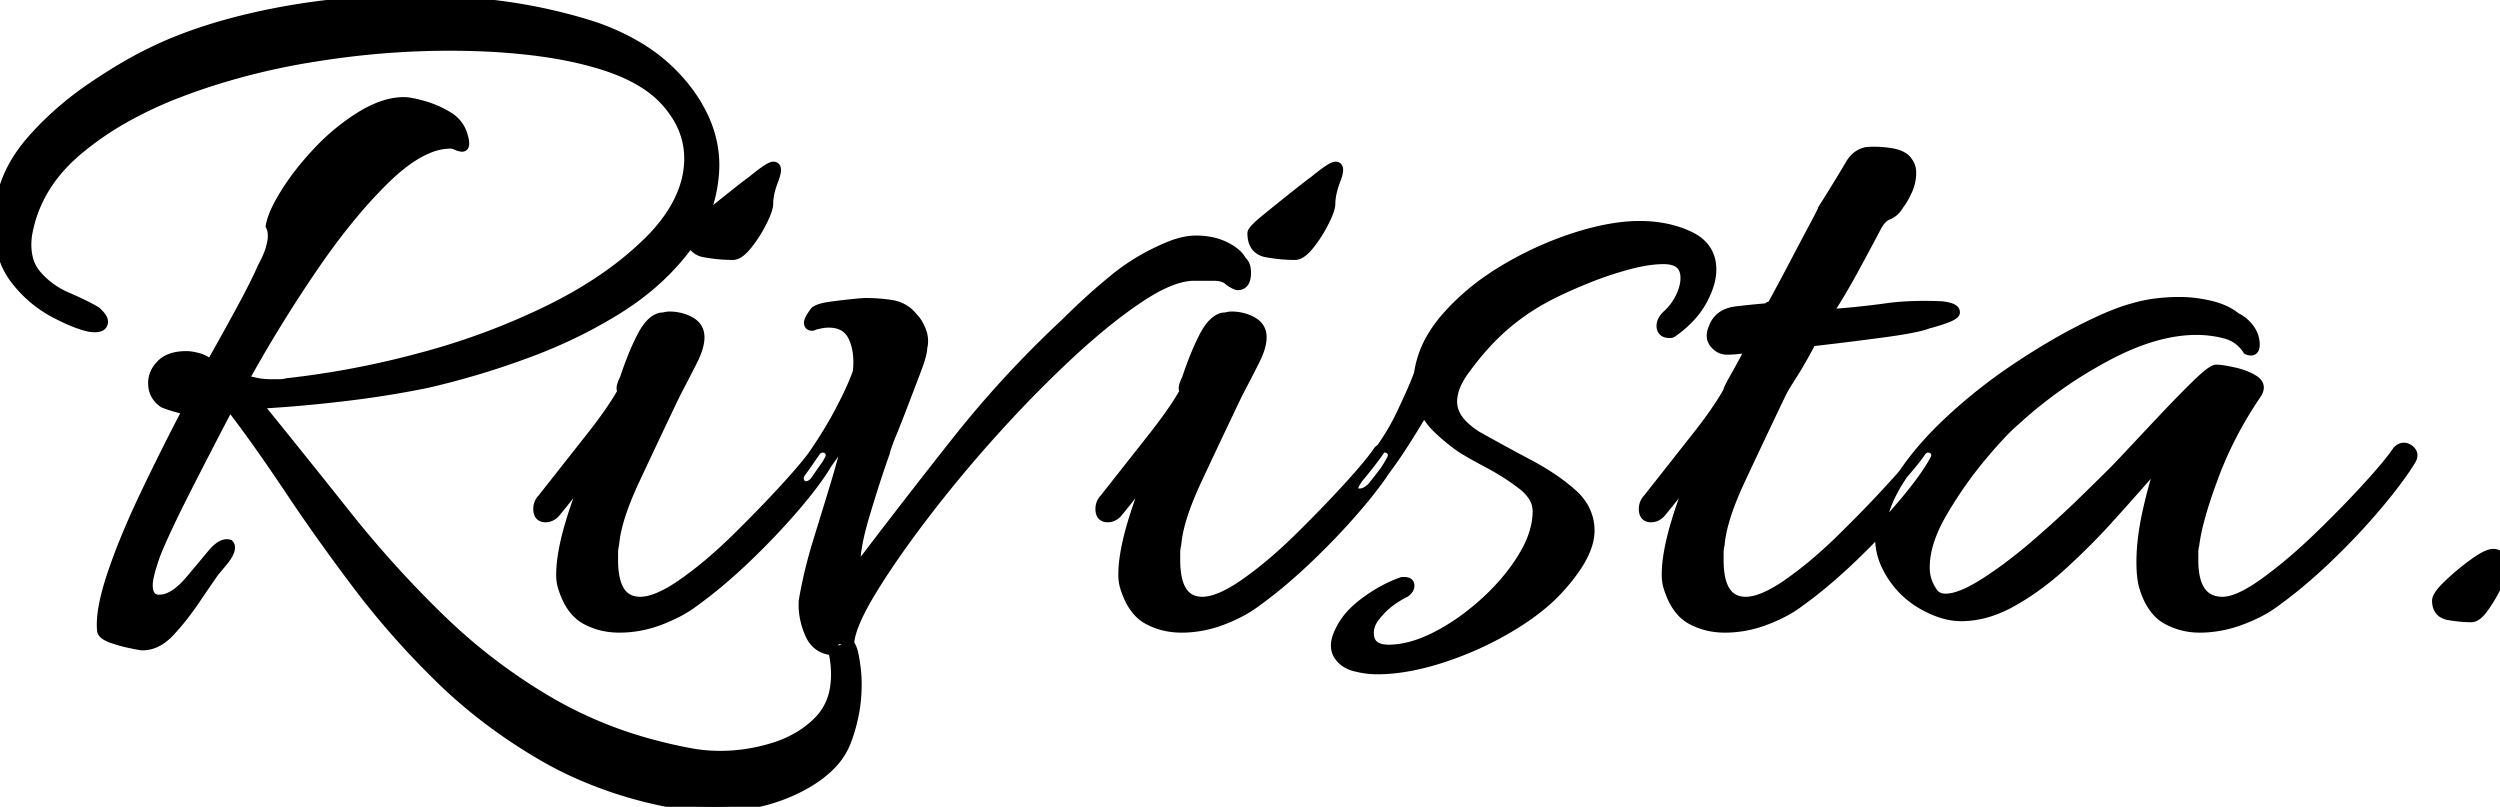 <svg width="240.154" height="77.5" viewBox="0 0 240.154 77.5" xmlns="http://www.w3.org/2000/svg"><g id="svgGroup" stroke-linecap="round" fill-rule="evenodd" font-size="9pt" stroke="#000" stroke-width="0.25mm" fill="#000" style="stroke:#000;stroke-width:0.25mm;fill:#000"><path d="M 68.501 77.5 Q 67.501 77.5 66.501 77.4 Q 65.501 77.3 64.401 77.1 A 40.132 40.132 0 0 1 55.298 74.25 A 35.823 35.823 0 0 1 52.101 72.6 Q 46.601 69.4 42.251 65.15 Q 37.901 60.9 34.351 56.2 A 202.278 202.278 0 0 1 30.167 50.462 A 169.018 169.018 0 0 1 27.901 47.15 A 188.211 188.211 0 0 0 25.27 43.303 Q 23.829 41.253 22.501 39.5 A 1.468 1.468 0 0 0 22.444 39.374 Q 22.27 39.036 22.061 39.192 A 0.38 0.38 0 0 0 22.051 39.2 L 21.801 39.4 Q 19.601 43.6 17.751 47.25 Q 16.226 50.258 15.347 52.282 A 41.064 41.064 0 0 0 15.001 53.1 Q 14.201 55.3 14.201 56.2 A 2.614 2.614 0 0 0 14.246 56.711 Q 14.407 57.513 15.136 57.591 A 1.541 1.541 0 0 0 15.301 57.6 A 2.484 2.484 0 0 0 16.402 57.322 Q 17.189 56.934 18.032 56.007 A 10.623 10.623 0 0 0 18.301 55.7 Q 19.401 54.4 20.351 53.25 A 5.292 5.292 0 0 1 20.696 52.868 Q 21.431 52.137 22.001 52.3 Q 22.084 52.383 22.098 52.534 A 0.703 0.703 0 0 1 22.101 52.6 A 1.013 1.013 0 0 1 22.04 52.925 Q 21.936 53.229 21.655 53.621 A 6.226 6.226 0 0 1 21.401 53.95 A 150.218 150.218 0 0 1 21.235 54.151 Q 20.689 54.813 20.601 54.9 A 116.03 116.03 0 0 0 20.223 55.444 Q 19.614 56.325 18.751 57.6 A 26.903 26.903 0 0 1 17.127 59.766 A 22.853 22.853 0 0 1 16.351 60.65 A 5.256 5.256 0 0 1 15.535 61.376 Q 14.977 61.771 14.39 61.916 A 2.862 2.862 0 0 1 13.701 62 A 0.978 0.978 0 0 1 13.6 61.993 Q 13.323 61.963 12.551 61.8 A 14.483 14.483 0 0 1 11.073 61.409 A 12.985 12.985 0 0 1 10.751 61.3 A 3.665 3.665 0 0 1 10.415 61.164 Q 10.082 61.008 9.926 60.828 A 0.553 0.553 0 0 1 9.801 60.6 Q 9.601 58.7 10.751 55.25 A 55.907 55.907 0 0 1 12.016 51.851 Q 12.633 50.336 13.385 48.702 A 92.988 92.988 0 0 1 13.901 47.6 Q 15.901 43.4 18.001 39.4 Q 16.401 39 15.701 38.7 A 2.418 2.418 0 0 1 15.044 38.035 Q 14.722 37.536 14.702 36.887 A 2.816 2.816 0 0 1 14.701 36.8 A 2.381 2.381 0 0 1 15.229 35.307 A 3.272 3.272 0 0 1 15.501 35 Q 16.164 34.338 17.375 34.224 A 5.627 5.627 0 0 1 17.901 34.2 Q 18.401 34.2 19.101 34.4 A 2.393 2.393 0 0 1 19.691 34.653 A 1.937 1.937 0 0 1 20.201 35.1 Q 21.901 32.1 23.251 29.6 Q 24.601 27.1 25.201 25.7 A 14.108 14.108 0 0 0 25.537 25.047 Q 25.853 24.388 25.992 23.883 A 4.141 4.141 0 0 0 26.001 23.85 A 9.379 9.379 0 0 0 26.098 23.456 Q 26.177 23.097 26.195 22.845 A 1.983 1.983 0 0 0 26.201 22.7 Q 26.201 22.1 26.001 21.7 A 4.627 4.627 0 0 1 26.212 20.917 Q 26.492 20.131 27.085 19.107 A 21.039 21.039 0 0 1 27.451 18.5 A 23.088 23.088 0 0 1 29.165 16.125 A 29.266 29.266 0 0 1 30.601 14.5 A 20.58 20.58 0 0 1 34.088 11.543 A 18.885 18.885 0 0 1 34.701 11.15 A 10.987 10.987 0 0 1 36.244 10.354 Q 37.584 9.8 38.801 9.8 A 3.125 3.125 0 0 1 39.178 9.826 Q 39.586 9.876 40.174 10.023 A 17.524 17.524 0 0 1 40.651 10.15 Q 41.901 10.5 43.051 11.2 A 3.117 3.117 0 0 1 44.137 12.276 A 3.216 3.216 0 0 1 44.501 13.2 A 1.89 1.89 0 0 1 44.601 13.791 A 1.801 1.801 0 0 1 44.601 13.8 A 0.666 0.666 0 0 1 44.593 13.906 Q 44.563 14.091 44.416 14.1 A 0.253 0.253 0 0 1 44.401 14.1 A 0.749 0.749 0 0 1 44.265 14.086 Q 44.132 14.061 43.956 13.993 A 3.256 3.256 0 0 1 43.851 13.95 Q 43.563 13.826 43.376 13.805 A 0.649 0.649 0 0 0 43.301 13.8 A 5.737 5.737 0 0 0 41.11 14.271 Q 39.397 14.978 37.478 16.746 A 22.449 22.449 0 0 0 37.051 17.15 A 44.216 44.216 0 0 0 34.013 20.435 Q 32.539 22.19 31.047 24.274 A 78.252 78.252 0 0 0 30.051 25.7 Q 26.501 30.9 23.401 36.5 A 32.208 32.208 0 0 1 23.867 36.597 Q 24.185 36.666 24.551 36.75 A 5.38 5.38 0 0 0 25.156 36.851 Q 25.466 36.886 25.819 36.896 A 10.096 10.096 0 0 0 26.101 36.9 L 26.851 36.9 A 2.785 2.785 0 0 0 27.261 36.868 A 3.572 3.572 0 0 0 27.601 36.8 A 84.437 84.437 0 0 0 38.992 34.733 A 93.909 93.909 0 0 0 40.651 34.3 A 67.222 67.222 0 0 0 52.19 30.046 A 61.963 61.963 0 0 0 53.101 29.6 Q 58.901 26.7 62.701 22.8 Q 65.457 19.887 66.043 16.85 A 8.688 8.688 0 0 0 66.201 15.2 A 7.595 7.595 0 0 0 64.911 10.994 A 10.31 10.31 0 0 0 64.001 9.8 Q 62.318 7.887 59.171 6.677 A 22.415 22.415 0 0 0 57.101 6 Q 54.301 5.2 50.751 4.8 A 63.381 63.381 0 0 0 46.099 4.456 A 77.902 77.902 0 0 0 43.101 4.4 A 80.681 80.681 0 0 0 31.633 5.242 A 89.593 89.593 0 0 0 29.951 5.5 A 66.262 66.262 0 0 0 19.923 7.921 A 59.117 59.117 0 0 0 17.301 8.85 A 38.926 38.926 0 0 0 11.915 11.365 A 29.369 29.369 0 0 0 7.401 14.5 Q 3.401 17.9 2.601 22.6 Q 2.444 23.858 2.699 24.841 A 3.839 3.839 0 0 0 3.501 26.4 Q 4.701 27.8 6.451 28.55 A 38.016 38.016 0 0 1 7.472 29.004 Q 8.444 29.455 9.108 29.845 A 11.023 11.023 0 0 1 9.201 29.9 A 4.385 4.385 0 0 1 9.474 30.153 Q 9.737 30.42 9.838 30.642 A 0.625 0.625 0 0 1 9.901 30.9 A 0.506 0.506 0 0 1 9.817 31.198 Q 9.57 31.549 8.601 31.4 Q 7.208 31.102 5.172 30.011 A 26.971 26.971 0 0 1 5.151 30 A 11.445 11.445 0 0 1 1.846 27.308 A 13.224 13.224 0 0 1 1.551 26.95 Q 0.001 25 0.001 22.4 Q 0.001 22 0.051 21.6 Q 0.101 21.2 0.201 20.8 Q 0.201 20.715 0.165 20.301 A 55.963 55.963 0 0 0 0.151 20.15 A 14.333 14.333 0 0 1 0.121 19.759 Q 0.101 19.45 0.101 19.2 Q 0.701 16.1 3.151 13.35 Q 5.601 10.6 8.751 8.45 A 55.873 55.873 0 0 1 11.421 6.731 Q 12.771 5.919 14.026 5.284 A 32.781 32.781 0 0 1 14.601 5 Q 18.833 2.929 24.605 1.628 A 66.683 66.683 0 0 1 25.901 1.35 A 67.845 67.845 0 0 1 37.91 0.021 A 75.623 75.623 0 0 1 39.701 0 Q 44.101 0 48.451 0.6 Q 52.801 1.2 56.901 2.5 A 21.91 21.91 0 0 1 61.4 4.555 A 16.475 16.475 0 0 1 65.751 8.35 A 14.455 14.455 0 0 1 67.613 11.328 Q 68.627 13.54 68.627 15.855 A 10.704 10.704 0 0 1 68.601 16.6 Q 68.301 20.7 65.751 24 Q 63.201 27.3 59.251 29.75 A 46.607 46.607 0 0 1 52.376 33.24 A 53.336 53.336 0 0 1 50.551 33.95 Q 45.801 35.7 41.001 36.8 Q 37.101 37.6 32.801 38.1 A 138.764 138.764 0 0 1 27.621 38.608 A 114.252 114.252 0 0 1 24.701 38.8 Q 29.001 44.1 33.251 49.45 Q 37.501 54.8 42.351 59.5 Q 47.201 64.2 53.001 67.55 A 40.034 40.034 0 0 0 62.545 71.478 A 47.643 47.643 0 0 0 66.101 72.3 Q 67.601 72.6 69.201 72.6 Q 71.801 72.6 74.351 71.8 A 11.014 11.014 0 0 0 77.015 70.574 A 9.448 9.448 0 0 0 78.601 69.3 A 5.704 5.704 0 0 0 80.201 66.092 A 8.049 8.049 0 0 0 80.301 64.8 Q 80.301 64.3 80.251 63.8 Q 80.201 63.3 80.101 62.8 A 1.287 1.287 0 0 0 80.097 62.695 Q 80.087 62.572 80.051 62.5 A 0.482 0.482 0 0 1 80.011 62.388 A 0.408 0.408 0 0 1 80.001 62.3 Q 80.001 61.4 80.701 61.4 A 1.08 1.08 0 0 1 81.66 61.957 Q 81.793 62.169 81.888 62.461 A 3.864 3.864 0 0 1 82.001 62.9 A 15.985 15.985 0 0 1 82.242 64.503 A 12.514 12.514 0 0 1 82.301 65.7 A 15.919 15.919 0 0 1 82.203 67.497 A 13.208 13.208 0 0 1 82.051 68.5 Q 81.801 69.8 81.401 70.9 A 6.608 6.608 0 0 1 79.778 73.512 Q 78.648 74.665 76.851 75.6 A 16.786 16.786 0 0 1 71.13 77.341 A 21.203 21.203 0 0 1 68.501 77.5 Z M 211.301 60.3 Q 209.601 60.3 208.151 59.5 Q 206.933 58.828 206.244 57.169 A 8.343 8.343 0 0 1 206.001 56.5 A 3.597 3.597 0 0 1 205.994 56.479 Q 205.701 55.581 205.701 54 A 19.112 19.112 0 0 1 205.846 51.713 Q 205.996 50.471 206.301 49.1 A 48.149 48.149 0 0 1 206.765 47.188 Q 207.164 45.688 207.601 44.5 A 1.274 1.274 0 0 0 207.342 44.652 Q 206.806 45.039 205.751 46.25 Q 204.401 47.8 202.451 49.95 Q 200.501 52.1 198.151 54.25 A 27.481 27.481 0 0 1 194.887 56.826 A 23.533 23.533 0 0 1 193.301 57.8 A 11.787 11.787 0 0 1 191.056 58.781 A 8.881 8.881 0 0 1 188.401 59.2 A 6.173 6.173 0 0 1 186.658 58.936 Q 185.953 58.729 185.213 58.359 A 10.8 10.8 0 0 1 185.001 58.25 A 8.845 8.845 0 0 1 183.024 56.848 A 7.818 7.818 0 0 1 182.101 55.8 A 8.194 8.194 0 0 1 181.109 54.111 A 6.081 6.081 0 0 1 180.601 51.7 A 8.858 8.858 0 0 1 181.154 48.687 Q 181.613 47.414 182.451 46.1 A 26.725 26.725 0 0 1 185.036 42.709 A 34.071 34.071 0 0 1 187.251 40.45 Q 190.201 37.7 193.551 35.45 A 68.72 68.72 0 0 1 197.225 33.14 A 53.606 53.606 0 0 1 199.951 31.65 Q 203.001 30.1 204.901 29.6 A 13.902 13.902 0 0 1 207.309 29.115 A 18.306 18.306 0 0 1 209.401 29 A 12.297 12.297 0 0 1 211.557 29.197 A 14.299 14.299 0 0 1 212.301 29.35 A 7.272 7.272 0 0 1 213.597 29.777 A 5.45 5.45 0 0 1 214.801 30.5 Q 215.601 30.9 216.101 31.6 A 2.688 2.688 0 0 1 216.51 32.437 A 2.439 2.439 0 0 1 216.601 33.1 A 1.351 1.351 0 0 1 216.587 33.305 Q 216.51 33.805 216.01 33.641 A 1.325 1.325 0 0 1 215.901 33.6 Q 215.101 32.4 213.751 32.05 Q 212.401 31.7 211.001 31.7 Q 207.675 31.7 203.796 33.498 A 28.595 28.595 0 0 0 202.201 34.3 A 42.604 42.604 0 0 0 193.84 40.182 A 39.904 39.904 0 0 0 193.601 40.4 Q 192.401 41.4 190.351 43.85 Q 188.301 46.3 186.601 49.2 Q 185.354 51.327 185.022 53.185 A 7.463 7.463 0 0 0 184.901 54.5 A 4.095 4.095 0 0 0 185.161 55.973 A 3.804 3.804 0 0 0 185.601 56.8 A 1.314 1.314 0 0 0 186.544 57.469 A 1.956 1.956 0 0 0 186.901 57.5 A 3.63 3.63 0 0 0 187.842 57.361 Q 188.752 57.115 189.937 56.434 A 17.968 17.968 0 0 0 190.651 56 A 38.414 38.414 0 0 0 193.342 54.107 A 49.415 49.415 0 0 0 195.501 52.35 Q 198.001 50.2 200.051 48.2 Q 201.939 46.358 202.851 45.449 A 105.882 105.882 0 0 0 203.001 45.3 A 25.395 25.395 0 0 0 203.265 45.031 Q 203.689 44.595 204.452 43.782 A 316.244 316.244 0 0 0 204.951 43.25 Q 206.401 41.7 208.101 39.9 A 116.971 116.971 0 0 1 209.522 38.421 Q 210.392 37.531 211.151 36.8 A 19.73 19.73 0 0 1 211.624 36.358 Q 212.557 35.517 212.888 35.5 A 0.261 0.261 0 0 1 212.901 35.5 Q 213.397 35.5 214.532 35.746 A 25.735 25.735 0 0 1 214.551 35.75 Q 215.701 36 216.501 36.5 Q 217.246 36.965 216.864 37.691 A 1.702 1.702 0 0 1 216.801 37.8 Q 214.201 41.6 212.651 45.75 A 57.222 57.222 0 0 0 211.878 47.946 Q 211.176 50.087 210.903 51.629 A 13.325 13.325 0 0 0 210.801 52.3 A 3.473 3.473 0 0 0 210.722 52.723 A 2.713 2.713 0 0 0 210.701 53.05 L 210.701 53.8 A 8.462 8.462 0 0 0 210.808 55.21 Q 211.233 57.712 213.35 57.797 A 3.763 3.763 0 0 0 213.501 57.8 A 3.457 3.457 0 0 0 214.48 57.641 Q 215.398 57.368 216.577 56.626 A 18.104 18.104 0 0 0 217.501 56 A 42.593 42.593 0 0 0 220.345 53.754 A 53.976 53.976 0 0 0 222.601 51.7 A 114.022 114.022 0 0 0 225.675 48.634 A 94.536 94.536 0 0 0 227.351 46.85 Q 229.501 44.5 230.301 43.3 Q 230.502 43.099 230.702 43.033 A 0.629 0.629 0 0 1 230.901 43 Q 231.301 43 231.601 43.35 A 0.634 0.634 0 0 1 231.716 43.54 Q 231.81 43.792 231.652 44.107 A 1.399 1.399 0 0 1 231.601 44.2 A 23.692 23.692 0 0 1 230.727 45.52 Q 229.779 46.859 228.401 48.5 A 62.115 62.115 0 0 1 225.047 52.172 A 72.15 72.15 0 0 1 223.701 53.5 A 52.411 52.411 0 0 1 220.808 56.091 A 41.342 41.342 0 0 1 218.601 57.8 A 10.297 10.297 0 0 1 217.228 58.683 Q 216.364 59.152 215.301 59.55 A 11.527 11.527 0 0 1 212.051 60.274 A 10.69 10.69 0 0 1 211.301 60.3 Z M 134.701 55.9 L 134.901 55.9 Q 135.387 55.9 135.401 56.231 A 0.47 0.47 0 0 1 135.401 56.25 Q 135.401 56.543 135.12 56.801 A 1.551 1.551 0 0 1 135.001 56.9 A 9.56 9.56 0 0 0 133.579 57.764 A 6.927 6.927 0 0 0 132.201 59.1 A 3.12 3.12 0 0 0 131.754 59.753 A 2.308 2.308 0 0 0 131.501 60.8 A 1.914 1.914 0 0 0 131.612 61.481 Q 131.961 62.4 133.401 62.4 Q 135.501 62.4 137.951 61.15 Q 140.401 59.9 142.651 57.85 A 21.439 21.439 0 0 0 145.105 55.224 A 17.886 17.886 0 0 0 146.301 53.5 Q 147.534 51.474 147.681 49.603 A 6.425 6.425 0 0 0 147.701 49.1 A 2.663 2.663 0 0 0 147.186 47.545 Q 146.913 47.156 146.496 46.791 A 5.907 5.907 0 0 0 146.201 46.55 Q 144.701 45.4 142.901 44.45 Q 141.417 43.667 140.545 43.122 A 14.027 14.027 0 0 1 140.201 42.9 A 21.03 21.03 0 0 1 138.678 41.685 A 18.277 18.277 0 0 1 138.201 41.25 Q 137.301 40.4 136.801 39.4 A 55.758 55.758 0 0 1 136.138 40.527 Q 135.835 41.029 135.488 41.585 A 112.933 112.933 0 0 1 134.751 42.75 A 41.148 41.148 0 0 1 133.202 44.991 A 51.824 51.824 0 0 1 131.801 46.8 Q 131.4 47.201 130.999 47.334 A 1.258 1.258 0 0 1 130.601 47.4 A 1.052 1.052 0 0 1 130.378 47.379 Q 130.057 47.309 130.009 47.01 A 0.702 0.702 0 0 1 130.001 46.9 Q 130.001 46.622 130.43 46.001 A 7.834 7.834 0 0 1 130.501 45.9 Q 132.568 43.45 133.815 41.293 A 19.462 19.462 0 0 0 134.501 40 A 94.004 94.004 0 0 0 135.101 38.731 Q 135.926 36.95 136.301 35.9 A 9.54 9.54 0 0 1 137.67 32.181 A 12.886 12.886 0 0 1 139.001 30.4 A 22.249 22.249 0 0 1 143.109 26.8 A 26.239 26.239 0 0 1 144.601 25.85 A 33.065 33.065 0 0 1 150.92 22.941 A 30.752 30.752 0 0 1 151.351 22.8 Q 154.225 21.884 156.578 21.731 A 14.224 14.224 0 0 1 157.501 21.7 Q 160.201 21.7 162.301 22.7 Q 164.306 23.655 164.397 25.703 A 4.444 4.444 0 0 1 164.401 25.9 A 4.791 4.791 0 0 1 164.231 27.13 Q 164.057 27.789 163.701 28.5 Q 162.801 30.4 160.701 31.9 Q 160.618 31.983 160.467 31.997 A 0.703 0.703 0 0 1 160.401 32 A 1.33 1.33 0 0 1 160.099 31.969 Q 159.687 31.873 159.616 31.478 A 1.002 1.002 0 0 1 159.601 31.3 Q 159.601 30.886 159.944 30.472 A 2.487 2.487 0 0 1 160.101 30.3 Q 160.901 29.6 161.401 28.6 Q 161.892 27.618 161.901 26.732 A 3.249 3.249 0 0 0 161.901 26.7 A 2.189 2.189 0 0 0 161.778 25.935 Q 161.393 24.9 159.801 24.9 A 10.031 10.031 0 0 0 158.5 24.991 Q 157.489 25.123 156.301 25.45 Q 154.301 26 152.451 26.75 Q 150.601 27.5 149.401 28.1 Q 146.901 29.3 144.801 31.05 A 21.748 21.748 0 0 0 142.502 33.288 A 27.896 27.896 0 0 0 140.801 35.4 A 8.097 8.097 0 0 0 140.091 36.488 Q 139.764 37.099 139.618 37.682 A 3.776 3.776 0 0 0 139.501 38.6 A 2.869 2.869 0 0 0 140.064 40.273 Q 140.392 40.74 140.911 41.183 A 8.297 8.297 0 0 0 141.901 41.9 Q 144.401 43.3 146.851 44.6 A 24.998 24.998 0 0 1 149.097 45.939 A 18.438 18.438 0 0 1 151.001 47.4 A 5.287 5.287 0 0 1 152.129 48.766 A 4.477 4.477 0 0 1 152.701 51 Q 152.701 53.3 149.801 56.5 A 16.365 16.365 0 0 1 147.876 58.301 Q 146.595 59.33 144.951 60.3 Q 141.901 62.1 138.501 63.2 A 25.073 25.073 0 0 1 135.641 63.952 Q 134.152 64.246 132.798 64.292 A 14.668 14.668 0 0 1 132.301 64.3 Q 131.201 64.3 130.101 64 A 2.874 2.874 0 0 1 129.281 63.641 A 2.35 2.35 0 0 1 128.501 62.8 Q 128.101 62 128.601 60.85 Q 129.101 59.7 130.001 58.8 Q 130.801 58 132.051 57.2 Q 133.301 56.4 134.701 55.9 Z M 175.501 30.2 L 176.701 30.1 A 86.758 86.758 0 0 0 179.883 29.778 A 74.18 74.18 0 0 0 181.251 29.6 A 22.551 22.551 0 0 1 182.955 29.431 Q 184.451 29.338 186.201 29.4 A 3.729 3.729 0 0 1 186.879 29.465 A 4.572 4.572 0 0 1 187.251 29.55 A 1.713 1.713 0 0 1 187.452 29.617 Q 187.662 29.704 187.746 29.825 A 0.302 0.302 0 0 1 187.801 30 Q 187.801 30.359 185.711 30.959 A 32.201 32.201 0 0 1 185.201 31.1 A 5.137 5.137 0 0 1 184.651 31.277 Q 183.734 31.526 181.954 31.794 A 71.866 71.866 0 0 1 180.851 31.95 Q 177.501 32.4 174.001 32.8 Q 173.314 34.106 172.721 35.105 A 29.563 29.563 0 0 1 172.201 35.95 A 50.206 50.206 0 0 0 171.832 36.534 Q 171.351 37.309 171.124 37.754 A 6.149 6.149 0 0 0 171.101 37.8 Q 168.901 42.4 167.151 46.15 A 33.154 33.154 0 0 0 166.229 48.31 Q 165.434 50.386 165.239 51.941 A 8.661 8.661 0 0 0 165.201 52.3 A 3.473 3.473 0 0 0 165.122 52.723 A 2.713 2.713 0 0 0 165.101 53.05 L 165.101 53.8 A 9.213 9.213 0 0 0 165.192 55.159 Q 165.589 57.8 167.701 57.8 Q 169.079 57.8 171.125 56.502 A 17.991 17.991 0 0 0 171.801 56.05 A 36.109 36.109 0 0 0 174.605 53.862 A 47.099 47.099 0 0 0 176.901 51.75 A 136.374 136.374 0 0 0 179.975 48.641 A 111.425 111.425 0 0 0 181.651 46.85 Q 183.801 44.5 184.601 43.3 Q 184.802 43.099 185.002 43.033 A 0.629 0.629 0 0 1 185.201 43 A 0.864 0.864 0 0 1 185.54 43.065 A 0.815 0.815 0 0 1 185.851 43.3 A 0.598 0.598 0 0 1 185.99 43.695 Q 185.99 43.878 185.901 44.1 A 14.286 14.286 0 0 1 185.216 45.246 Q 184.329 46.597 182.851 48.35 A 64.863 64.863 0 0 1 179.384 52.135 A 75.121 75.121 0 0 1 178.051 53.45 A 53.998 53.998 0 0 1 175.278 55.948 A 41.372 41.372 0 0 1 172.901 57.8 A 10.702 10.702 0 0 1 171.489 58.71 Q 170.761 59.107 169.9 59.452 A 18.262 18.262 0 0 1 169.651 59.55 Q 167.701 60.3 165.701 60.3 Q 163.901 60.3 162.451 59.5 Q 161.233 58.828 160.544 57.169 A 8.343 8.343 0 0 1 160.301 56.5 Q 160.201 56.2 160.151 55.9 A 3.407 3.407 0 0 1 160.117 55.618 Q 160.105 55.473 160.102 55.311 A 6.069 6.069 0 0 1 160.101 55.2 A 11.462 11.462 0 0 1 160.207 53.707 Q 160.309 52.938 160.507 52.061 A 28.041 28.041 0 0 1 161.001 50.2 Q 161.901 47.2 163.201 44.4 A 49.639 49.639 0 0 0 162.723 45.049 Q 162.512 45.34 162.282 45.665 A 95.797 95.797 0 0 0 161.801 46.35 Q 161.038 47.447 159.637 49.137 A 87.849 87.849 0 0 1 159.501 49.3 A 1.474 1.474 0 0 1 159.16 49.559 A 1.16 1.16 0 0 1 158.601 49.7 Q 157.901 49.7 157.901 48.9 A 1.479 1.479 0 0 1 157.992 48.374 A 1.329 1.329 0 0 1 158.301 47.9 Q 160.901 44.6 162.951 42 Q 164.956 39.458 165.956 37.68 A 16.315 16.315 0 0 0 166.001 37.6 Q 166.001 37.429 166.44 36.636 A 24.318 24.318 0 0 1 166.601 36.35 Q 167.201 35.3 168.201 33.4 A 58.142 58.142 0 0 1 167.636 33.468 Q 167.415 33.493 167.219 33.514 A 27.618 27.618 0 0 1 166.851 33.55 A 14.333 14.333 0 0 1 166.46 33.58 Q 166.151 33.6 165.901 33.6 Q 165.201 33.6 164.701 33 Q 164.201 32.4 164.601 31.5 Q 165.101 30.1 166.801 29.9 Q 168.262 29.728 169.428 29.63 A 52.56 52.56 0 0 1 169.801 29.6 Q 169.894 29.414 170.16 29.401 A 0.839 0.839 0 0 1 170.201 29.4 A 290.614 290.614 0 0 0 172.432 25.231 A 267.327 267.327 0 0 0 172.501 25.1 A 670.55 670.55 0 0 1 173.029 24.094 Q 173.789 22.65 174.351 21.6 A 88.914 88.914 0 0 0 174.527 21.27 Q 175.079 20.23 175.1 20.108 A 0.049 0.049 0 0 0 175.101 20.1 A 472.743 472.743 0 0 0 175.909 18.803 Q 177.232 16.67 177.701 15.85 A 3.045 3.045 0 0 1 178.178 15.211 A 2.146 2.146 0 0 1 179.301 14.6 A 8.282 8.282 0 0 1 180.051 14.567 Q 180.625 14.567 181.235 14.641 A 11.315 11.315 0 0 1 181.651 14.7 A 4.007 4.007 0 0 1 182.255 14.842 Q 182.561 14.941 182.791 15.085 A 1.469 1.469 0 0 1 183.301 15.6 A 1.47 1.47 0 0 1 183.566 16.211 A 2.039 2.039 0 0 1 183.601 16.6 Q 183.601 17.5 183.201 18.35 A 9.825 9.825 0 0 1 182.914 18.916 Q 182.769 19.177 182.625 19.392 A 4.476 4.476 0 0 1 182.401 19.7 A 2.44 2.44 0 0 1 182.019 20.211 A 1.885 1.885 0 0 1 181.351 20.65 Q 180.701 20.9 180.201 21.9 Q 179.201 23.8 178.001 26 Q 176.801 28.2 175.501 30.2 Z M 79.379 62.359 A 3.468 3.468 0 0 0 80.401 62.5 Q 80.554 62.5 80.883 62.383 A 6.137 6.137 0 0 0 81.101 62.3 A 1.051 1.051 0 0 0 81.267 62.217 Q 81.457 62.098 81.539 61.914 A 0.765 0.765 0 0 0 81.601 61.6 Q 81.801 59.9 83.751 56.7 A 60.276 60.276 0 0 1 84.726 55.156 Q 85.588 53.833 86.618 52.388 A 111.826 111.826 0 0 1 88.751 49.5 A 117.151 117.151 0 0 1 89.522 48.5 A 129.581 129.581 0 0 1 95.401 41.5 A 129.256 129.256 0 0 1 96.753 40.021 A 115.301 115.301 0 0 1 102.651 34.1 Q 104.704 32.188 106.599 30.686 A 43.233 43.233 0 0 1 109.451 28.6 A 22.727 22.727 0 0 1 110.055 28.211 Q 112.806 26.5 114.701 26.5 L 116.601 26.5 A 3.517 3.517 0 0 1 116.93 26.515 Q 117.687 26.586 118.101 27 A 7.602 7.602 0 0 0 118.298 27.128 Q 118.736 27.4 118.901 27.4 Q 119.701 27.4 119.701 26.2 A 2.504 2.504 0 0 0 119.674 25.82 Q 119.598 25.323 119.301 25.1 Q 118.901 24.3 117.701 23.7 A 5.481 5.481 0 0 0 116.313 23.232 A 7.225 7.225 0 0 0 114.901 23.1 A 4.935 4.935 0 0 0 114.745 23.102 Q 114.197 23.12 113.6 23.258 A 8.283 8.283 0 0 0 112.501 23.6 Q 109.501 24.8 107.101 26.75 Q 104.701 28.7 102.401 31 Q 96.701 36.3 91.801 42.5 Q 86.901 48.7 82.201 54.9 Q 82.051 53.545 82.58 51.284 A 29.306 29.306 0 0 1 83.001 49.7 Q 84.001 46.3 85.001 43.5 A 2.687 2.687 0 0 1 85.037 43.347 Q 85.177 42.815 85.651 41.65 A 109.7 109.7 0 0 0 85.687 41.563 Q 86.222 40.245 86.851 38.6 Q 87.501 36.9 88.051 35.45 Q 88.601 34 88.601 33.4 Q 88.704 32.99 88.675 32.58 A 2.767 2.767 0 0 0 88.501 31.8 A 4.292 4.292 0 0 0 88.212 31.178 A 3.185 3.185 0 0 0 87.701 30.5 A 4.014 4.014 0 0 0 87.676 30.469 A 3.154 3.154 0 0 0 85.701 29.3 Q 84.501 29.1 83.101 29.1 A 1.309 1.309 0 0 0 83.058 29.101 Q 82.862 29.107 82.248 29.166 A 80.158 80.158 0 0 0 81.901 29.2 A 53.008 53.008 0 0 0 81.331 29.26 A 61.618 61.618 0 0 0 79.801 29.45 Q 79.008 29.558 78.579 29.744 A 1.375 1.375 0 0 0 78.301 29.9 Q 77.842 30.513 77.734 30.832 A 0.541 0.541 0 0 0 77.701 31 A 0.442 0.442 0 0 0 77.714 31.111 Q 77.749 31.247 77.882 31.285 A 0.432 0.432 0 0 0 78.001 31.3 A 0.352 0.352 0 0 0 78.034 31.299 Q 78.11 31.291 78.151 31.25 A 0.148 0.148 0 0 1 78.19 31.222 Q 78.214 31.21 78.245 31.205 A 0.319 0.319 0 0 1 78.301 31.2 Q 78.701 31.1 79.001 31.05 Q 79.301 31 79.601 31 Q 81.301 31 81.951 32.35 Q 82.488 33.464 82.445 35.021 A 9.407 9.407 0 0 1 82.401 35.7 Q 81.901 37.2 80.601 39.65 Q 79.789 41.181 78.585 43.005 A 69.626 69.626 0 0 1 77.001 45.3 A 1.688 1.688 0 0 0 76.921 45.408 Q 76.734 45.684 76.734 45.944 A 0.746 0.746 0 0 0 76.801 46.25 A 1.019 1.019 0 0 0 76.923 46.46 A 0.577 0.577 0 0 0 77.401 46.7 Q 77.745 46.7 78.041 46.464 A 1.664 1.664 0 0 0 78.301 46.2 Q 79.201 44.9 80.051 43.7 Q 80.901 42.5 81.601 41.5 Q 81.301 42.8 81.001 43.9 A 280.067 280.067 0 0 1 80.939 44.128 Q 80.68 45.074 80.501 45.7 Q 79.601 48.7 78.651 51.75 A 51.736 51.736 0 0 0 78.311 52.888 A 45.642 45.642 0 0 0 77.201 57.7 Q 77.158 58.381 77.261 59.063 A 7.276 7.276 0 0 0 77.801 60.9 Q 78.293 62.025 79.379 62.359 Z M 59.501 60.3 Q 57.701 60.3 56.251 59.5 Q 55.033 58.828 54.344 57.169 A 8.343 8.343 0 0 1 54.101 56.5 Q 54.001 56.2 53.951 55.9 A 3.407 3.407 0 0 1 53.917 55.618 Q 53.905 55.473 53.902 55.311 A 6.069 6.069 0 0 1 53.901 55.2 A 11.462 11.462 0 0 1 54.007 53.707 Q 54.109 52.938 54.307 52.061 A 28.041 28.041 0 0 1 54.801 50.2 Q 55.701 47.2 57.001 44.4 A 49.639 49.639 0 0 0 56.523 45.049 Q 56.312 45.34 56.082 45.665 A 95.797 95.797 0 0 0 55.601 46.35 Q 54.838 47.447 53.437 49.137 A 87.849 87.849 0 0 1 53.301 49.3 A 1.474 1.474 0 0 1 52.96 49.559 A 1.16 1.16 0 0 1 52.401 49.7 Q 51.701 49.7 51.701 48.9 A 1.479 1.479 0 0 1 51.792 48.374 A 1.329 1.329 0 0 1 52.101 47.9 Q 54.701 44.6 56.751 42 Q 58.756 39.458 59.756 37.68 A 16.315 16.315 0 0 0 59.801 37.6 A 0.319 0.319 0 0 0 59.796 37.544 Q 59.791 37.513 59.779 37.489 A 0.148 0.148 0 0 0 59.751 37.45 Q 59.71 37.409 59.703 37.333 A 0.352 0.352 0 0 1 59.701 37.3 Q 59.701 37 60.001 36.4 Q 60.653 34.445 61.337 32.988 A 19.54 19.54 0 0 1 61.651 32.35 A 6.737 6.737 0 0 1 62.078 31.626 Q 62.591 30.878 63.154 30.615 A 1.524 1.524 0 0 1 63.501 30.5 Q 63.701 30.5 63.901 30.45 Q 64.101 30.4 64.301 30.4 A 4.185 4.185 0 0 1 65.719 30.636 A 3.892 3.892 0 0 1 66.301 30.9 A 1.897 1.897 0 0 1 66.823 31.313 Q 67.166 31.71 67.198 32.28 A 2.125 2.125 0 0 1 67.201 32.4 A 3.21 3.21 0 0 1 67.117 33.099 Q 66.967 33.767 66.551 34.6 Q 65.909 35.885 64.925 37.755 A 295.348 295.348 0 0 1 64.901 37.8 Q 62.701 42.4 60.951 46.15 A 33.154 33.154 0 0 0 60.029 48.31 Q 59.234 50.386 59.039 51.941 A 8.661 8.661 0 0 0 59.001 52.3 A 3.473 3.473 0 0 0 58.922 52.723 A 2.713 2.713 0 0 0 58.901 53.05 L 58.901 53.8 A 9.213 9.213 0 0 0 58.992 55.159 Q 59.389 57.8 61.501 57.8 Q 62.879 57.8 64.925 56.502 A 17.991 17.991 0 0 0 65.601 56.05 A 36.109 36.109 0 0 0 68.405 53.862 A 47.099 47.099 0 0 0 70.701 51.75 A 136.374 136.374 0 0 0 73.775 48.641 A 111.425 111.425 0 0 0 75.451 46.85 Q 77.601 44.5 78.401 43.3 Q 78.602 43.099 78.802 43.033 A 0.629 0.629 0 0 1 79.001 43 A 0.864 0.864 0 0 1 79.34 43.065 A 0.815 0.815 0 0 1 79.651 43.3 A 0.598 0.598 0 0 1 79.79 43.695 Q 79.79 43.878 79.701 44.1 A 14.286 14.286 0 0 1 79.016 45.246 Q 78.129 46.597 76.651 48.35 A 64.863 64.863 0 0 1 73.184 52.135 A 75.121 75.121 0 0 1 71.851 53.45 A 53.998 53.998 0 0 1 69.078 55.948 A 41.372 41.372 0 0 1 66.701 57.8 A 10.702 10.702 0 0 1 65.289 58.71 Q 64.561 59.107 63.7 59.452 A 18.262 18.262 0 0 1 63.451 59.55 Q 61.501 60.3 59.501 60.3 Z M 113.501 60.3 Q 111.701 60.3 110.251 59.5 Q 109.033 58.828 108.344 57.169 A 8.343 8.343 0 0 1 108.101 56.5 Q 108.001 56.2 107.951 55.9 A 3.407 3.407 0 0 1 107.917 55.618 Q 107.905 55.473 107.902 55.311 A 6.069 6.069 0 0 1 107.901 55.2 A 11.462 11.462 0 0 1 108.007 53.707 Q 108.109 52.938 108.307 52.061 A 28.041 28.041 0 0 1 108.801 50.2 Q 109.701 47.2 111.001 44.4 A 49.639 49.639 0 0 0 110.523 45.049 Q 110.312 45.34 110.082 45.665 A 95.797 95.797 0 0 0 109.601 46.35 Q 108.838 47.447 107.437 49.137 A 87.849 87.849 0 0 1 107.301 49.3 A 1.474 1.474 0 0 1 106.96 49.559 A 1.16 1.16 0 0 1 106.401 49.7 Q 105.701 49.7 105.701 48.9 A 1.479 1.479 0 0 1 105.792 48.374 A 1.329 1.329 0 0 1 106.101 47.9 Q 108.701 44.6 110.751 42 Q 112.756 39.458 113.756 37.68 A 16.315 16.315 0 0 0 113.801 37.6 A 0.319 0.319 0 0 0 113.796 37.544 Q 113.791 37.513 113.779 37.489 A 0.148 0.148 0 0 0 113.751 37.45 Q 113.71 37.409 113.703 37.333 A 0.352 0.352 0 0 1 113.701 37.3 Q 113.701 37 114.001 36.4 Q 114.653 34.445 115.337 32.988 A 19.54 19.54 0 0 1 115.651 32.35 A 6.737 6.737 0 0 1 116.078 31.626 Q 116.591 30.878 117.154 30.615 A 1.524 1.524 0 0 1 117.501 30.5 Q 117.701 30.5 117.901 30.45 Q 118.101 30.4 118.301 30.4 A 4.185 4.185 0 0 1 119.719 30.636 A 3.892 3.892 0 0 1 120.301 30.9 A 1.897 1.897 0 0 1 120.823 31.313 Q 121.166 31.71 121.198 32.28 A 2.125 2.125 0 0 1 121.201 32.4 A 3.21 3.21 0 0 1 121.117 33.099 Q 120.967 33.767 120.551 34.6 Q 119.909 35.885 118.925 37.755 A 295.348 295.348 0 0 1 118.901 37.8 Q 116.701 42.4 114.951 46.15 A 33.154 33.154 0 0 0 114.029 48.31 Q 113.234 50.386 113.039 51.941 A 8.661 8.661 0 0 0 113.001 52.3 A 3.473 3.473 0 0 0 112.922 52.723 A 2.713 2.713 0 0 0 112.901 53.05 L 112.901 53.8 A 9.213 9.213 0 0 0 112.992 55.159 Q 113.389 57.8 115.501 57.8 Q 116.879 57.8 118.925 56.502 A 17.991 17.991 0 0 0 119.601 56.05 A 36.109 36.109 0 0 0 122.405 53.862 A 47.099 47.099 0 0 0 124.701 51.75 A 136.374 136.374 0 0 0 127.775 48.641 A 111.425 111.425 0 0 0 129.451 46.85 Q 131.601 44.5 132.401 43.3 Q 132.602 43.099 132.802 43.033 A 0.629 0.629 0 0 1 133.001 43 A 0.864 0.864 0 0 1 133.34 43.065 A 0.815 0.815 0 0 1 133.651 43.3 A 0.598 0.598 0 0 1 133.79 43.695 Q 133.79 43.878 133.701 44.1 A 14.286 14.286 0 0 1 133.016 45.246 Q 132.129 46.597 130.651 48.35 A 64.863 64.863 0 0 1 127.184 52.135 A 75.121 75.121 0 0 1 125.851 53.45 A 53.998 53.998 0 0 1 123.078 55.948 A 41.372 41.372 0 0 1 120.701 57.8 A 10.702 10.702 0 0 1 119.289 58.71 Q 118.561 59.107 117.7 59.452 A 18.262 18.262 0 0 1 117.451 59.55 Q 115.501 60.3 113.501 60.3 Z M 68.309 24.347 A 14.908 14.908 0 0 0 70.401 24.5 A 0.897 0.897 0 0 0 70.756 24.42 Q 71.083 24.28 71.461 23.89 A 5.508 5.508 0 0 0 71.801 23.5 Q 72.601 22.5 73.201 21.3 A 14.961 14.961 0 0 0 73.285 21.13 Q 73.801 20.064 73.801 19.6 A 4.46 4.46 0 0 1 73.829 19.115 Q 73.874 18.697 73.996 18.233 A 8.958 8.958 0 0 1 74.301 17.3 Q 74.801 16 74.301 16 A 0.3 0.3 0 0 0 74.252 16.004 Q 73.895 16.063 72.793 16.924 A 29.596 29.596 0 0 0 72.201 17.4 A 2.824 2.824 0 0 0 72.138 17.444 Q 71.846 17.65 70.954 18.352 A 181.793 181.793 0 0 0 70.451 18.75 A 295.01 295.01 0 0 0 70.09 19.037 A 269.479 269.479 0 0 0 67.651 21 A 23.289 23.289 0 0 0 67.437 21.177 Q 66.553 21.915 66.357 22.245 A 0.326 0.326 0 0 0 66.301 22.4 A 2.846 2.846 0 0 0 66.301 22.402 Q 66.302 23.55 67.024 24.003 A 1.89 1.89 0 0 0 67.701 24.25 A 17.134 17.134 0 0 0 68.309 24.347 Z M 122.309 24.347 A 14.908 14.908 0 0 0 124.401 24.5 A 0.897 0.897 0 0 0 124.756 24.42 Q 125.083 24.28 125.461 23.89 A 5.508 5.508 0 0 0 125.801 23.5 Q 126.601 22.5 127.201 21.3 A 14.961 14.961 0 0 0 127.285 21.13 Q 127.801 20.064 127.801 19.6 A 4.46 4.46 0 0 1 127.829 19.115 Q 127.874 18.697 127.996 18.233 A 8.958 8.958 0 0 1 128.301 17.3 Q 128.801 16 128.301 16 A 0.3 0.3 0 0 0 128.252 16.004 Q 127.895 16.063 126.793 16.924 A 29.596 29.596 0 0 0 126.201 17.4 A 2.824 2.824 0 0 0 126.138 17.444 Q 125.846 17.65 124.954 18.352 A 181.793 181.793 0 0 0 124.451 18.75 A 295.01 295.01 0 0 0 124.09 19.037 A 269.479 269.479 0 0 0 121.651 21 A 23.289 23.289 0 0 0 121.437 21.177 Q 120.553 21.915 120.357 22.245 A 0.326 0.326 0 0 0 120.301 22.4 A 2.846 2.846 0 0 0 120.301 22.402 Q 120.302 23.55 121.024 24.003 A 1.89 1.89 0 0 0 121.701 24.25 A 17.134 17.134 0 0 0 122.309 24.347 Z M 237.401 59.3 Q 236.401 59.3 235.251 59.1 A 1.699 1.699 0 0 1 234.728 58.927 Q 234.243 58.663 234.133 58.073 A 2.041 2.041 0 0 1 234.101 57.7 A 0.731 0.731 0 0 1 234.17 57.416 Q 234.376 56.938 235.201 56.15 A 23.712 23.712 0 0 1 237.439 54.269 A 25.931 25.931 0 0 1 237.601 54.15 A 11.531 11.531 0 0 1 238.136 53.78 Q 238.936 53.262 239.395 53.207 A 0.88 0.88 0 0 1 239.501 53.2 A 1.01 1.01 0 0 1 239.756 53.229 Q 240.182 53.341 240.152 53.877 A 1.373 1.373 0 0 1 240.151 53.9 A 19.61 19.61 0 0 0 240.108 54.814 A 23.845 23.845 0 0 0 240.101 55.4 Q 240.101 55.771 239.671 56.615 A 11.493 11.493 0 0 1 239.601 56.75 A 13.22 13.22 0 0 1 238.686 58.246 A 11.935 11.935 0 0 1 238.501 58.5 A 3.879 3.879 0 0 1 238.225 58.831 Q 237.784 59.3 237.401 59.3 Z" vector-effect="non-scaling-stroke"/></g></svg>